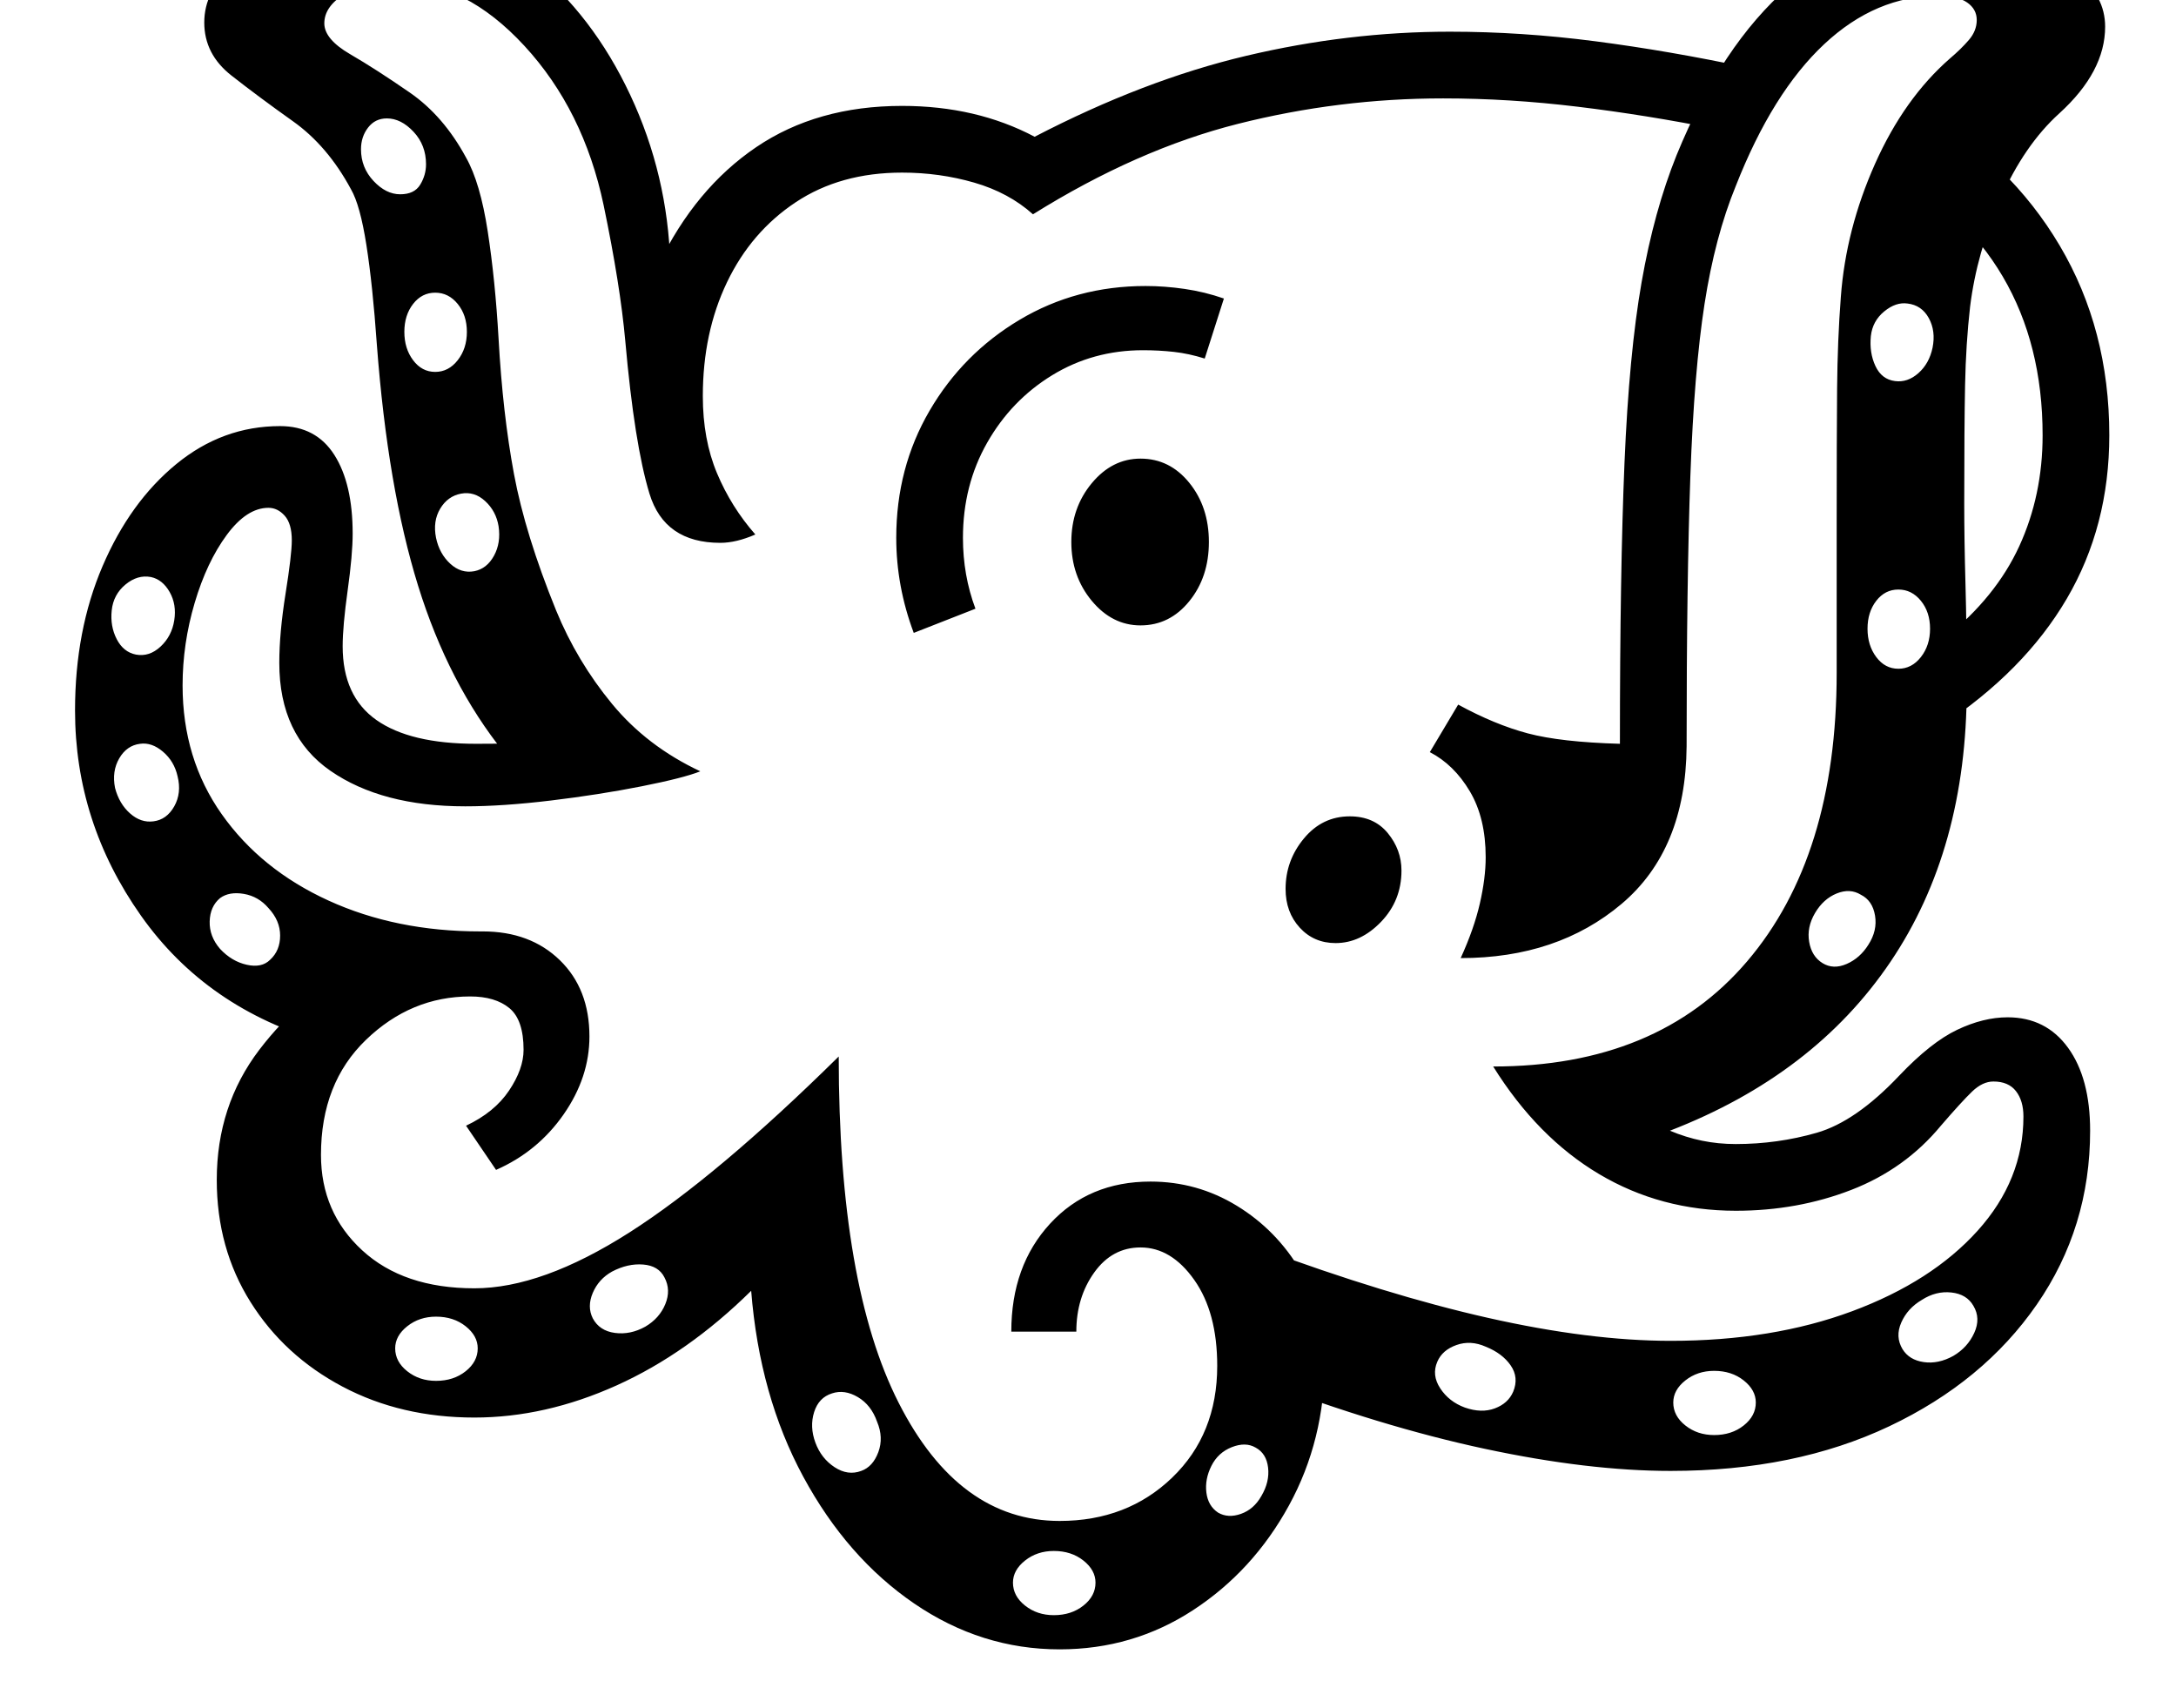 <svg xmlns="http://www.w3.org/2000/svg" viewBox="-10 0 2610 2048"><path d="M379 1250q-141-40-220-152T80 852q0-96 33-173t88.5-122.5T326 511q43 0 65 34.5t22 94.5q0 25-6 68t-6 67q0 60 40.5 88.5T561 892q27 0 41-.5t29-1.5l-36 13q-67-83-103.5-200.5T442 413q-5-71-12.5-119T411 227q-28-52-69.5-81.5t-74-55T235 27t34-67 85.5-45.5T457-102q95 0 169.5 60T746 114t48 203h-14q44-91 117-140.5t175-49.5q89 0 159 37 131-68 253.5-97T1729 38q86 0 174.5 11.5T2086 81l-36 74q-85-17-167.5-27T1721 118q-125 0-246 30.5T1229 257q-29-26-70.5-38t-86.5-12q-74 0-127.5 35.5t-82.5 96T833 475q0 52 17 92.5t46 73.5q-23 10-42 10-67 0-85-59t-29-183q-6-67-26-163-24-114-95-191T467-22q-40 0-64 15t-24 35q0 19 31 37t71.5 46 67.5 78q17 30 26 88.5T588 406q5 90 18.5 162.5T657 732q25 61 67 112t106 81q-20 8-70.5 18T651 960t-103 7q-100 0-161.5-42.5T325 795q0-36 7.5-83t7.5-64q0-20-8.5-29.5T312 609q-26 0-50 32.5T223.5 723 209 822q0 88 47 154.5T384 1080t182 37zm134 406q21 0 35.5-11.5T563 1617q0-15-14.5-26.5T513 1579q-20 0-34.5 11.5T464 1617q0 16 14.5 27.5T513 1656zm-199-505q12-11 12-29t-14-33q-12-14-29.5-17t-28.5 5q-12 10-12.5 28t12.5 33q14 15 32 19t28-6zm450 440q17-10 24-27t-1-32q-7-14-25.5-15.5T724 1525q-16 9-23 25.5t0 30.5q8 15 26.5 17.5t36.5-7.5zM174 985q16-2 25-18t4-36q-4-18-17.5-29.5T158 892q-16 2-25 17.5t-5 35.5q5 19 18 30.5t28 9.5zm849 779q14-5 20.5-22.5t-1.5-36.5q-7-20-23-29.5t-31-4.5q-16 5-21.5 22.5t1.5 36.5 23 29.5 32 4.5zm231 173q21 0 35.5-11.5t14.5-27.5q0-15-14.5-26.5T1254 1860q-20 0-34.5 11.5T1205 1898q0 16 14.5 27.5t34.5 11.5zm7 41q-94 0-174.5-55t-133-152-62.5-223q-76 75-161.5 113.5T559 1700q-88 0-158-37t-110.5-101.5T250 1415q0-89 51-156t125.5-104.5T569 1117q57 0 92.5 34.5T697 1243q0 49-31 93.5t-81 66.5l-36-53q34-16 51.5-42t17.5-49q0-36-17-50t-47-14q-71 0-125 52t-54 138q0 69 49.5 114.5T559 1545q81 0 186-67t251-211q0 274 72 415.5t193 141.5q81 0 135-52t54-134q0-64-27.5-103t-64.5-39q-34 0-55.5 30t-21.5 71h-78q0-79 46.5-129.5T1370 1417q56 0 103.5 29t76.5 78 29 108q0 95-43 173.5T1421 1931t-160 47zM153 785q16 3 29.5-9.5T199 744t-5.5-34-22.5-18q-16-3-30.5 9T124 732t6 34.5 23 18.5zm1298 1029q12 7 27.5 1.5t24.5-21.5q10-17 8-34t-15-24q-12-7-28.5-.5T1443 1758t-6 32 14 24zM559 685q15-3 23.5-18.5T588 631q-3-18-16-30t-29-9-25 18-5 35q4 19 17 31t29 9zm1188 1003q20 7 36 1t22-20q7-17-3-31.5t-30-22.5q-18-8-35-2t-23 20q-7 16 3.5 32t29.5 23zM512 446q16 0 27-14t11-34-11-33.5-27-13.5-26.5 13.5T475 398t10.5 34 26.5 14zm-42-213q17 0 24-11.5t7-24.5q0-23-15-39t-32-16q-14 0-22.5 11t-8.5 26q0 22 15 38t32 16zm1576 1488q21 0 35.5-11.5t14.5-27.5q0-15-14.5-26.5T2046 1644q-20 0-34.5 11.5T1997 1682q0 16 14.5 27.5t34.5 11.5zm-454-590q-26 0-43-18.5t-17-46.5q0-34 22-60.5t55-26.5q29 0 45.5 20t16.5 45q0 36-24.5 61.5T1592 1131zm-234-381q-34 0-58.5-29.5T1275 650t24.5-70.5T1358 550q35 0 58.5 29t23.5 71-23.5 71-58.5 29zm-272 9q-21-56-21-114 0-84 40-152.5t108-109 151-40.5q23 0 47 3.5t47 11.5l-23 72q-19-6-37-8t-37-2q-60 0-109 30t-78 81-29 114q0 45 15 85zm1247 867q17-10 25-27.5t-1-32.5q-8-14-26.5-16t-35.5 9q-17 10-24.5 27t1.5 32q8 13 25.5 15.5t35.5-7.5zm-157-471q13 8 29 1t26-23q11-17 8-35t-17-25q-13-8-29-1.5t-26 23.5-7 34.5 16 25.5zm-182 609q-99 0-223-26.5t-269-81.5v-159q151 56 273 83.5t219 27.5q122 0 217.5-35.5T2362 1476t55-137q0-19-9-30.5t-27-11.5q-13 0-25.5 12t-37.5 41q-43 52-107.5 77t-138.5 25q-90 0-164-44t-127-129q197 0 304.5-126T2193 807V628q0-103 .5-161.5T2198 356q6-81 41-159.5T2329 70q13-11 22.5-22t9.5-24-11.5-21-34.5-8q-75 0-137 58t-106 170q-25 61-37.5 141.5t-17 206.5-4.5 324q-1 124-78 189t-193 65q16-35 23-65.5t7-55.5q0-47-19-79t-48-47l34-57q44 24 83.5 34.5T1933 892q0-206 5.5-337t20.5-216.5 42-152.5q54-132 134-201.5T2315-85q40 0 86.5 14t80 40 33.5 63q0 54-55 104-42 38-70.5 102.5T2353 368q-5 44-6 94t-1 142q0 43 1.5 97t1.5 124q0 193-91.5 328.5T1993 1356q19 8 38.5 12t40.5 4q50 0 97-13.5t99-68.5q38-40 69.5-55t60.5-15q46 0 72.5 36.5t26.5 99.5q0 116-64 208.5t-177 146-262 53.5zm273-962q16 0 27-14t11-34-11-33.5-27-13.5-26.5 13.5T2230 754t10.5 34 26.5 14zm-4-345q15 2 28-9.5t17-30.5q4-20-4.5-35.5T2278 364q-14-2-28 9.5t-16 29.5q-2 20 5.5 36t23.5 18zm55 414 5-106q61-49 89-110t28-133q0-218-191-325l45-65q107 62 166.5 162.5T2520 522q0 109-51 196t-151 153z"/></svg>